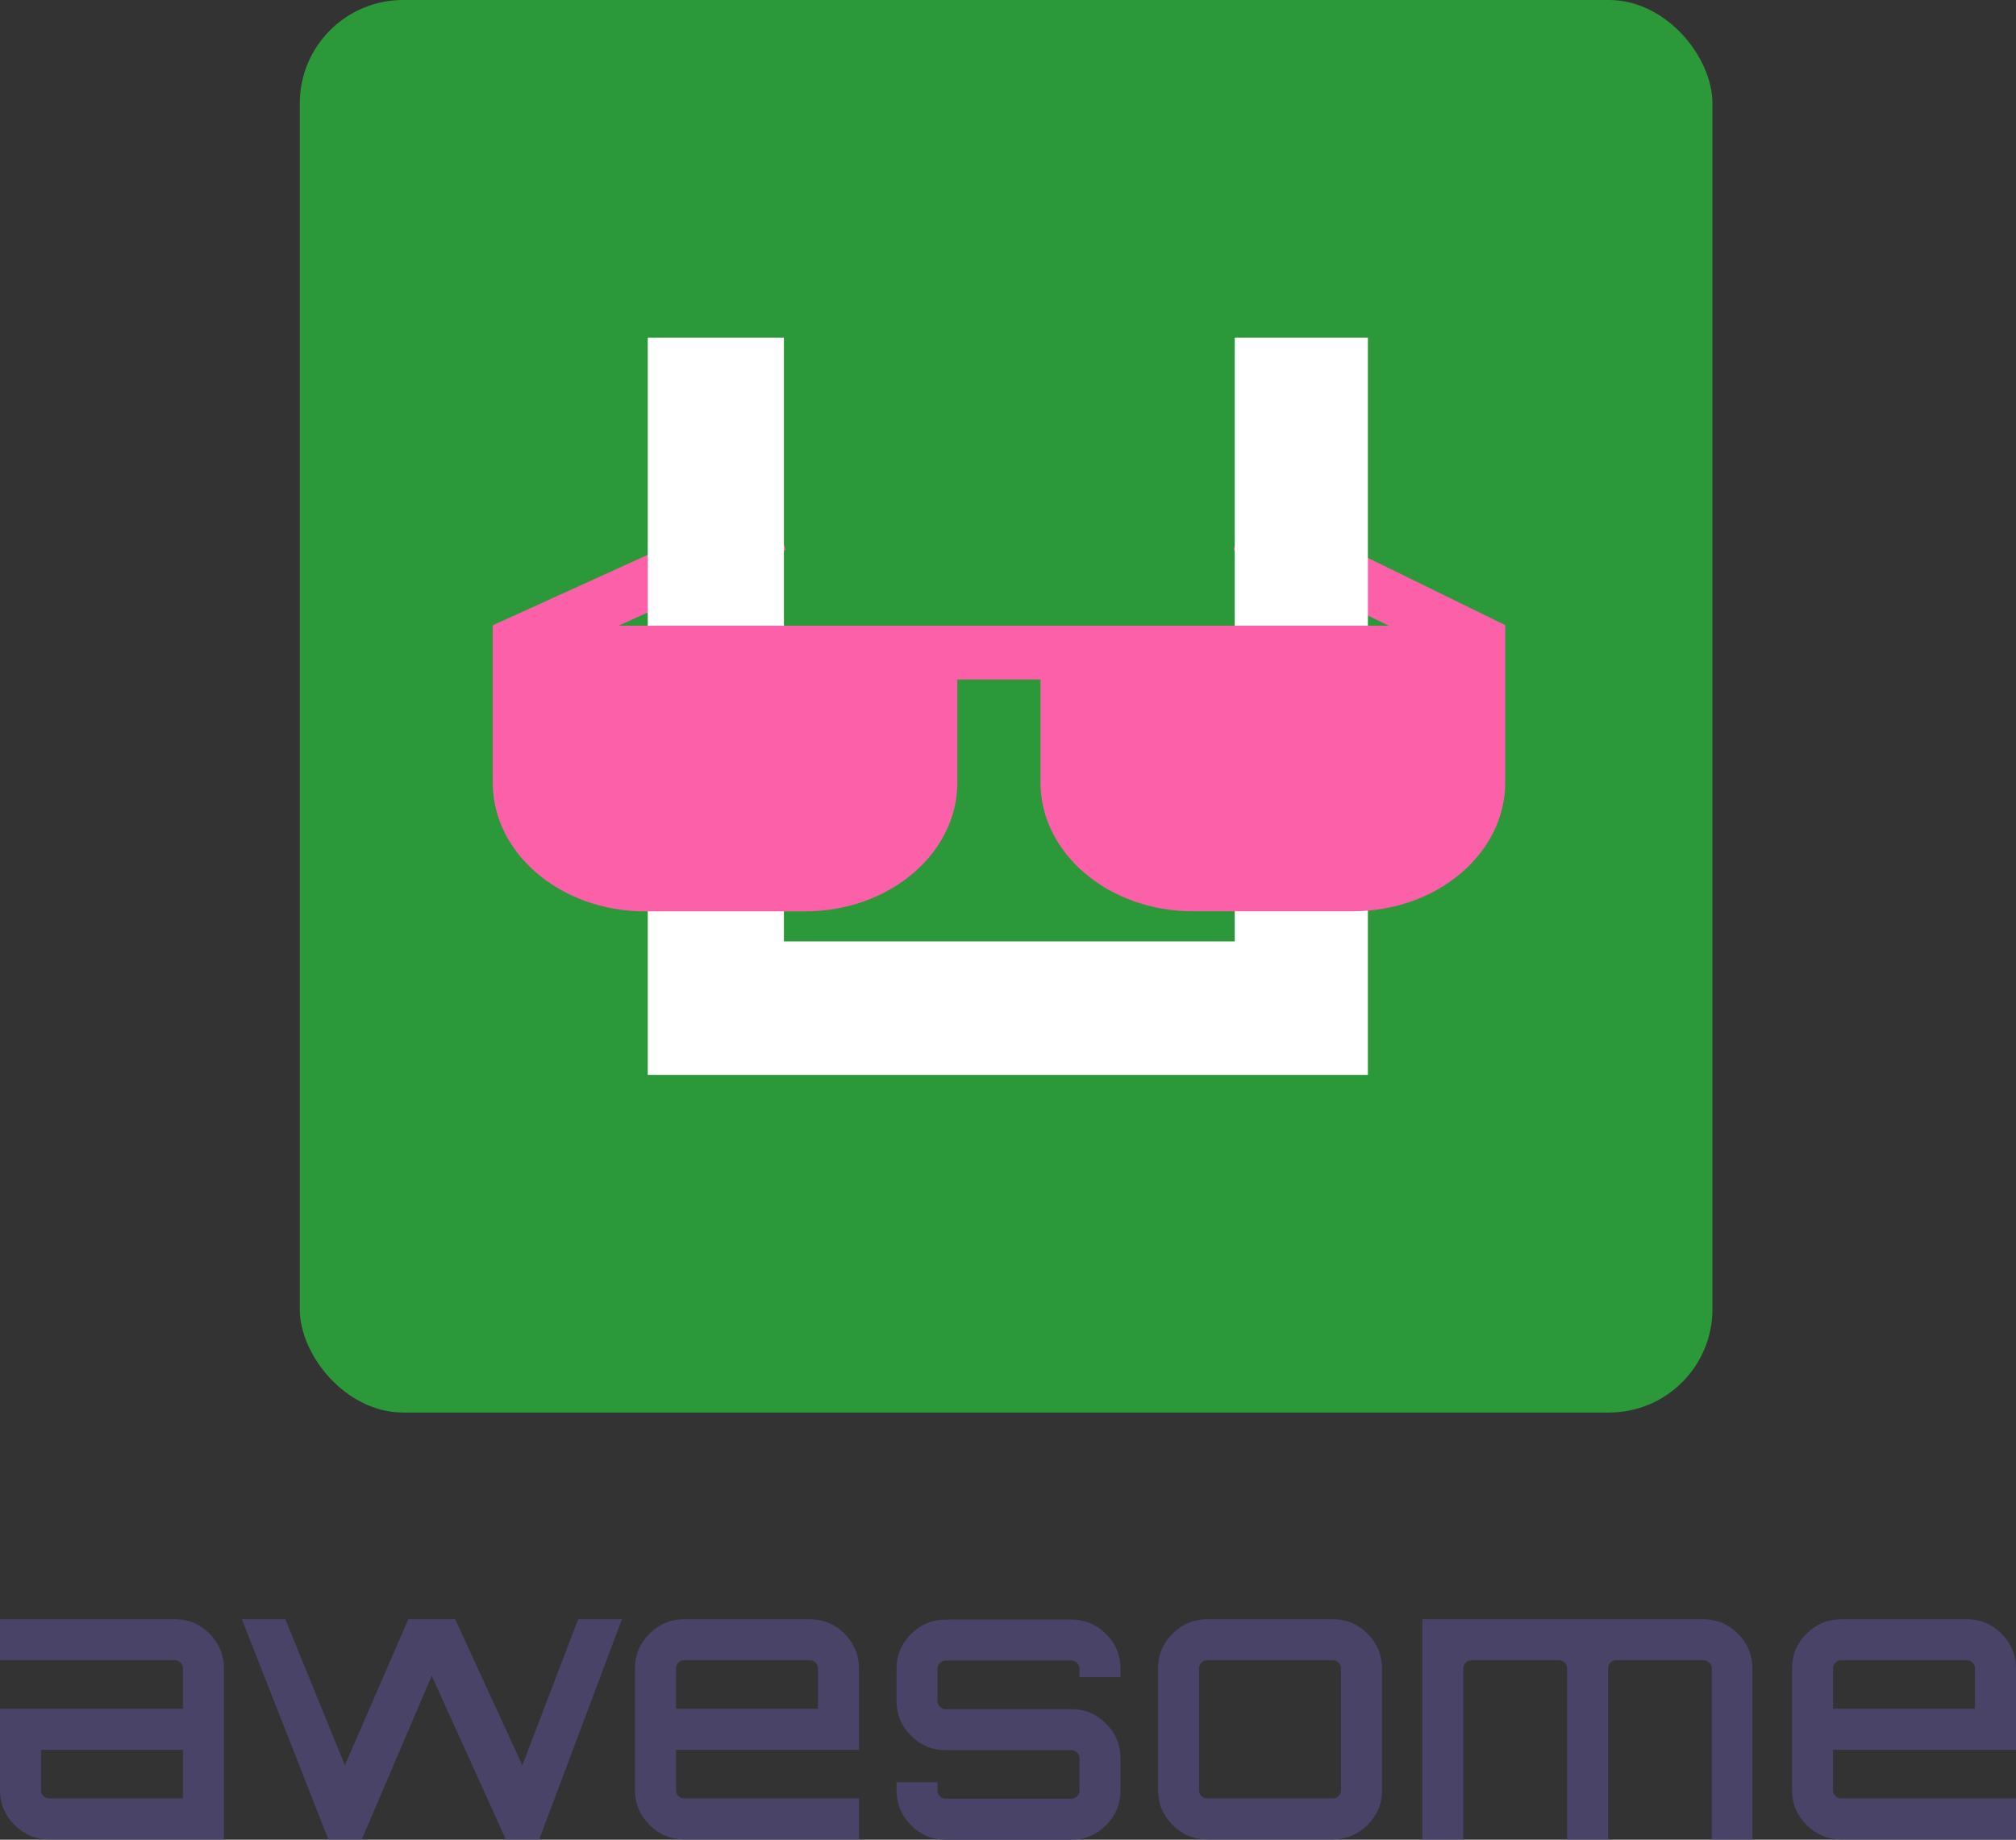 <svg xmlns="http://www.w3.org/2000/svg" xmlns:xlink="http://www.w3.org/1999/xlink" fill="none" version="1.1" width="585.1" height="534" viewBox="0 0 585.1 534"><rect x="0" y="0" width="585.1" height="534" fill="#333333" stroke="none"/><g><g style="mix-blend-mode:passthrough"><rect x="87" y="0" width="410" height="410" rx="30" fill="#2B9939" fill-opacity="1"/></g><g><path d="M50.7,470C54.7,470,58,471.4,60.8,474.2C63.6,477,65,480.4,65,484.3L65,533.9L14.3,533.9C10.3,533.9,7,532.5,4.2,529.7C1.4,526.9,0,523.5,0,519.6L0,496L53.1,496L53.1,484.3C53.1,483.6,52.9,483.1,52.4,482.6C51.9,482.1,51.4,481.9,50.7,481.9L0,481.9L0,470L50.7,470ZM53.1,522L53.1,507.9L11.9,507.9L11.9,519.6C11.9,520.3,12.1,520.8,12.6,521.3C13.1,521.8,13.6,522,14.3,522L53.1,522ZM167.8,470L180.5,470L156.5,533.9L146.8,533.9L125.3,486.4L105,533.9L104.8,533.8L104.9,533.9L95.3,533.9L70.2,470L82.8,470L100.1,512.4L118.5,470L132.1,470L151.6,512.4L167.8,470ZM235,470C239,470,242.3,471.4,245.1,474.2C247.9,477,249.3,480.4,249.3,484.3L249.3,507.9L196.2,507.9L196.2,519.6C196.2,520.3,196.4,520.8,196.9,521.3C197.4,521.8,197.9,522,198.6,522L249.3,522L249.3,533.9L198.6,533.9C194.6,533.9,191.3,532.5,188.5,529.7C185.7,526.9,184.3,523.5,184.3,519.6L184.3,484.3C184.3,480.3,185.7,477,188.5,474.2C191.3,471.4,194.7,470,198.6,470L235,470ZM196.2,496L237.4,496L237.4,484.3C237.4,483.6,237.2,483.1,236.7,482.6C236.2,482.1,235.7,481.9,235,481.9L198.6,481.9C197.9,481.9,197.4,482.1,196.9,482.6C196.4,483.1,196.2,483.6,196.2,484.3L196.2,496ZM325.2,484.4L325.2,486.8L313.3,486.8L313.3,484.4C313.3,483.7,313.1,483.2,312.6,482.7C312.1,482.2,311.6,482,310.9,482L274.5,482C273.8,482,273.3,482.2,272.8,482.7C272.3,483.2,272.1,483.7,272.1,484.4L272.1,493.7C272.1,494.4,272.3,494.9,272.8,495.4C273.3,495.9,273.8,496.1,274.5,496.1L310.9,496.1C314.9,496.1,318.2,497.5,321,500.3C323.8,503.1,325.2,506.5,325.2,510.4L325.2,519.7C325.2,523.7,323.8,527,321,529.8C318.2,532.6,314.8,534,310.9,534L274.5,534C270.5,534,267.2,532.6,264.4,529.8C261.6,527,260.2,523.6,260.2,519.7L260.2,517.3L272.1,517.3L272.1,519.7C272.1,520.4,272.3,520.9,272.8,521.4C273.3,521.9,273.8,522.1,274.5,522.1L310.9,522.1C311.6,522.1,312.1,521.9,312.6,521.4C313.1,520.9,313.3,520.4,313.3,519.7L313.3,510.4C313.3,509.7,313.1,509.2,312.6,508.7C312.1,508.2,311.6,508,310.9,508L274.5,508C270.5,508,267.2,506.6,264.4,503.8C261.6,501,260.2,497.6,260.2,493.7L260.2,484.4C260.2,480.4,261.6,477.1,264.4,474.3C267.2,471.5,270.6,470.1,274.5,470.1L310.9,470.1C314.9,470.1,318.2,471.5,321,474.3C323.8,477,325.2,480.4,325.2,484.4ZM350.4,470L386.8,470C390.8,470,394.1,471.4,396.9,474.2C399.7,477,401.1,480.4,401.1,484.3L401.1,519.6C401.1,523.6,399.7,526.9,396.9,529.7C394.1,532.5,390.7,533.9,386.8,533.9L350.4,533.9C346.4,533.9,343.1,532.5,340.3,529.7C337.5,526.9,336.1,523.5,336.1,519.6L336.1,484.3C336.1,480.3,337.5,477,340.3,474.2C343.1,471.4,346.5,470,350.4,470ZM386.8,481.9L350.4,481.9C349.7,481.9,349.2,482.1,348.7,482.6C348.2,483.1,348,483.6,348,484.3L348,519.6C348,520.3,348.2,520.8,348.7,521.3C349.2,521.8,349.7,522,350.4,522L386.8,522C387.5,522,388,521.8,388.5,521.3C389,520.8,389.2,520.3,389.2,519.6L389.2,484.3C389.2,483.6,389,483.1,388.5,482.6C388,482.2,387.5,481.9,386.8,481.9ZM494.3,470C498.3,470,501.6,471.4,504.4,474.2C507.2,477,508.6,480.4,508.6,484.3L508.6,533.9L496.8,533.9L496.8,484.3C496.8,483.6,496.6,483.1,496.1,482.6C495.6,482.1,495,481.9,494.3,481.9L469.1,481.9C468.4,481.9,467.9,482.1,467.4,482.6C466.9,483.1,466.7,483.6,466.7,484.3L466.7,533.9L454.8,533.9L454.8,484.3C454.8,483.6,454.6,483.1,454.1,482.6C453.6,482.1,453.1,481.9,452.4,481.9L427.1,481.9C426.4,481.9,425.9,482.1,425.4,482.6C424.9,483.1,424.7,483.6,424.7,484.3L424.7,533.9L412.8,533.9L412.8,470L494.3,470ZM570.8,470C574.8,470,578.1,471.4,580.9,474.2C583.7,477,585.1,480.4,585.1,484.3L585.1,507.9L532,507.9L532,519.6C532,520.3,532.2,520.8,532.7,521.3C533.2,521.8,533.7,522,534.4,522L585.1,522L585.1,533.9L534.4,533.9C530.4,533.9,527.1,532.5,524.3,529.7C521.5,526.9,520.1,523.5,520.1,519.6L520.1,484.3C520.1,480.3,521.5,477,524.3,474.2C527.1,471.4,530.5,470,534.4,470L570.8,470ZM532,496L573.2,496L573.2,484.3C573.2,483.6,573,483.1,572.5,482.6C572,482.1,571.5,481.9,570.8,481.9L534.4,481.9C533.7,481.9,533.2,482.1,532.7,482.6C532.2,483.1,532,483.6,532,484.3L532,496Z" fill="#494368" fill-opacity="1"/></g><g><path d="M437,181.509L362.38,145L358,159.578L420.177,190L436.992,181.519L437,181.509Z" fill="#FC60A8" fill-opacity="1"/></g><g><path d="M143,181.509L223.28,145L228,159.578L161.1,190L143.008,181.519L143,181.509Z" fill="#FC60A8" fill-opacity="1"/></g><g style="mix-blend-mode:passthrough"><path d="M188,312L397,312L397,98L358.361,98L358.361,273.251L227.517,273.251L227.517,98L188,98L188,312Z" fill="#FFFFFF" fill-opacity="1"/></g><g><path d="M436.79,181.61L143,181.61L143,227.17C143,247.77,162.82,264.53,187.2,264.53L233.66,264.53C258.02,264.53,277.85,247.77,277.85,227.17L277.85,197.23L301.98,197.23L301.98,227.14C301.98,247.74,321.8,264.5,346.17,264.5L392.66,264.5C417.03,264.5,436.86,247.74,436.86,227.14L436.86,181.61L436.79,181.61Z" fill="#FC60A8" fill-opacity="1"/></g></g></svg>